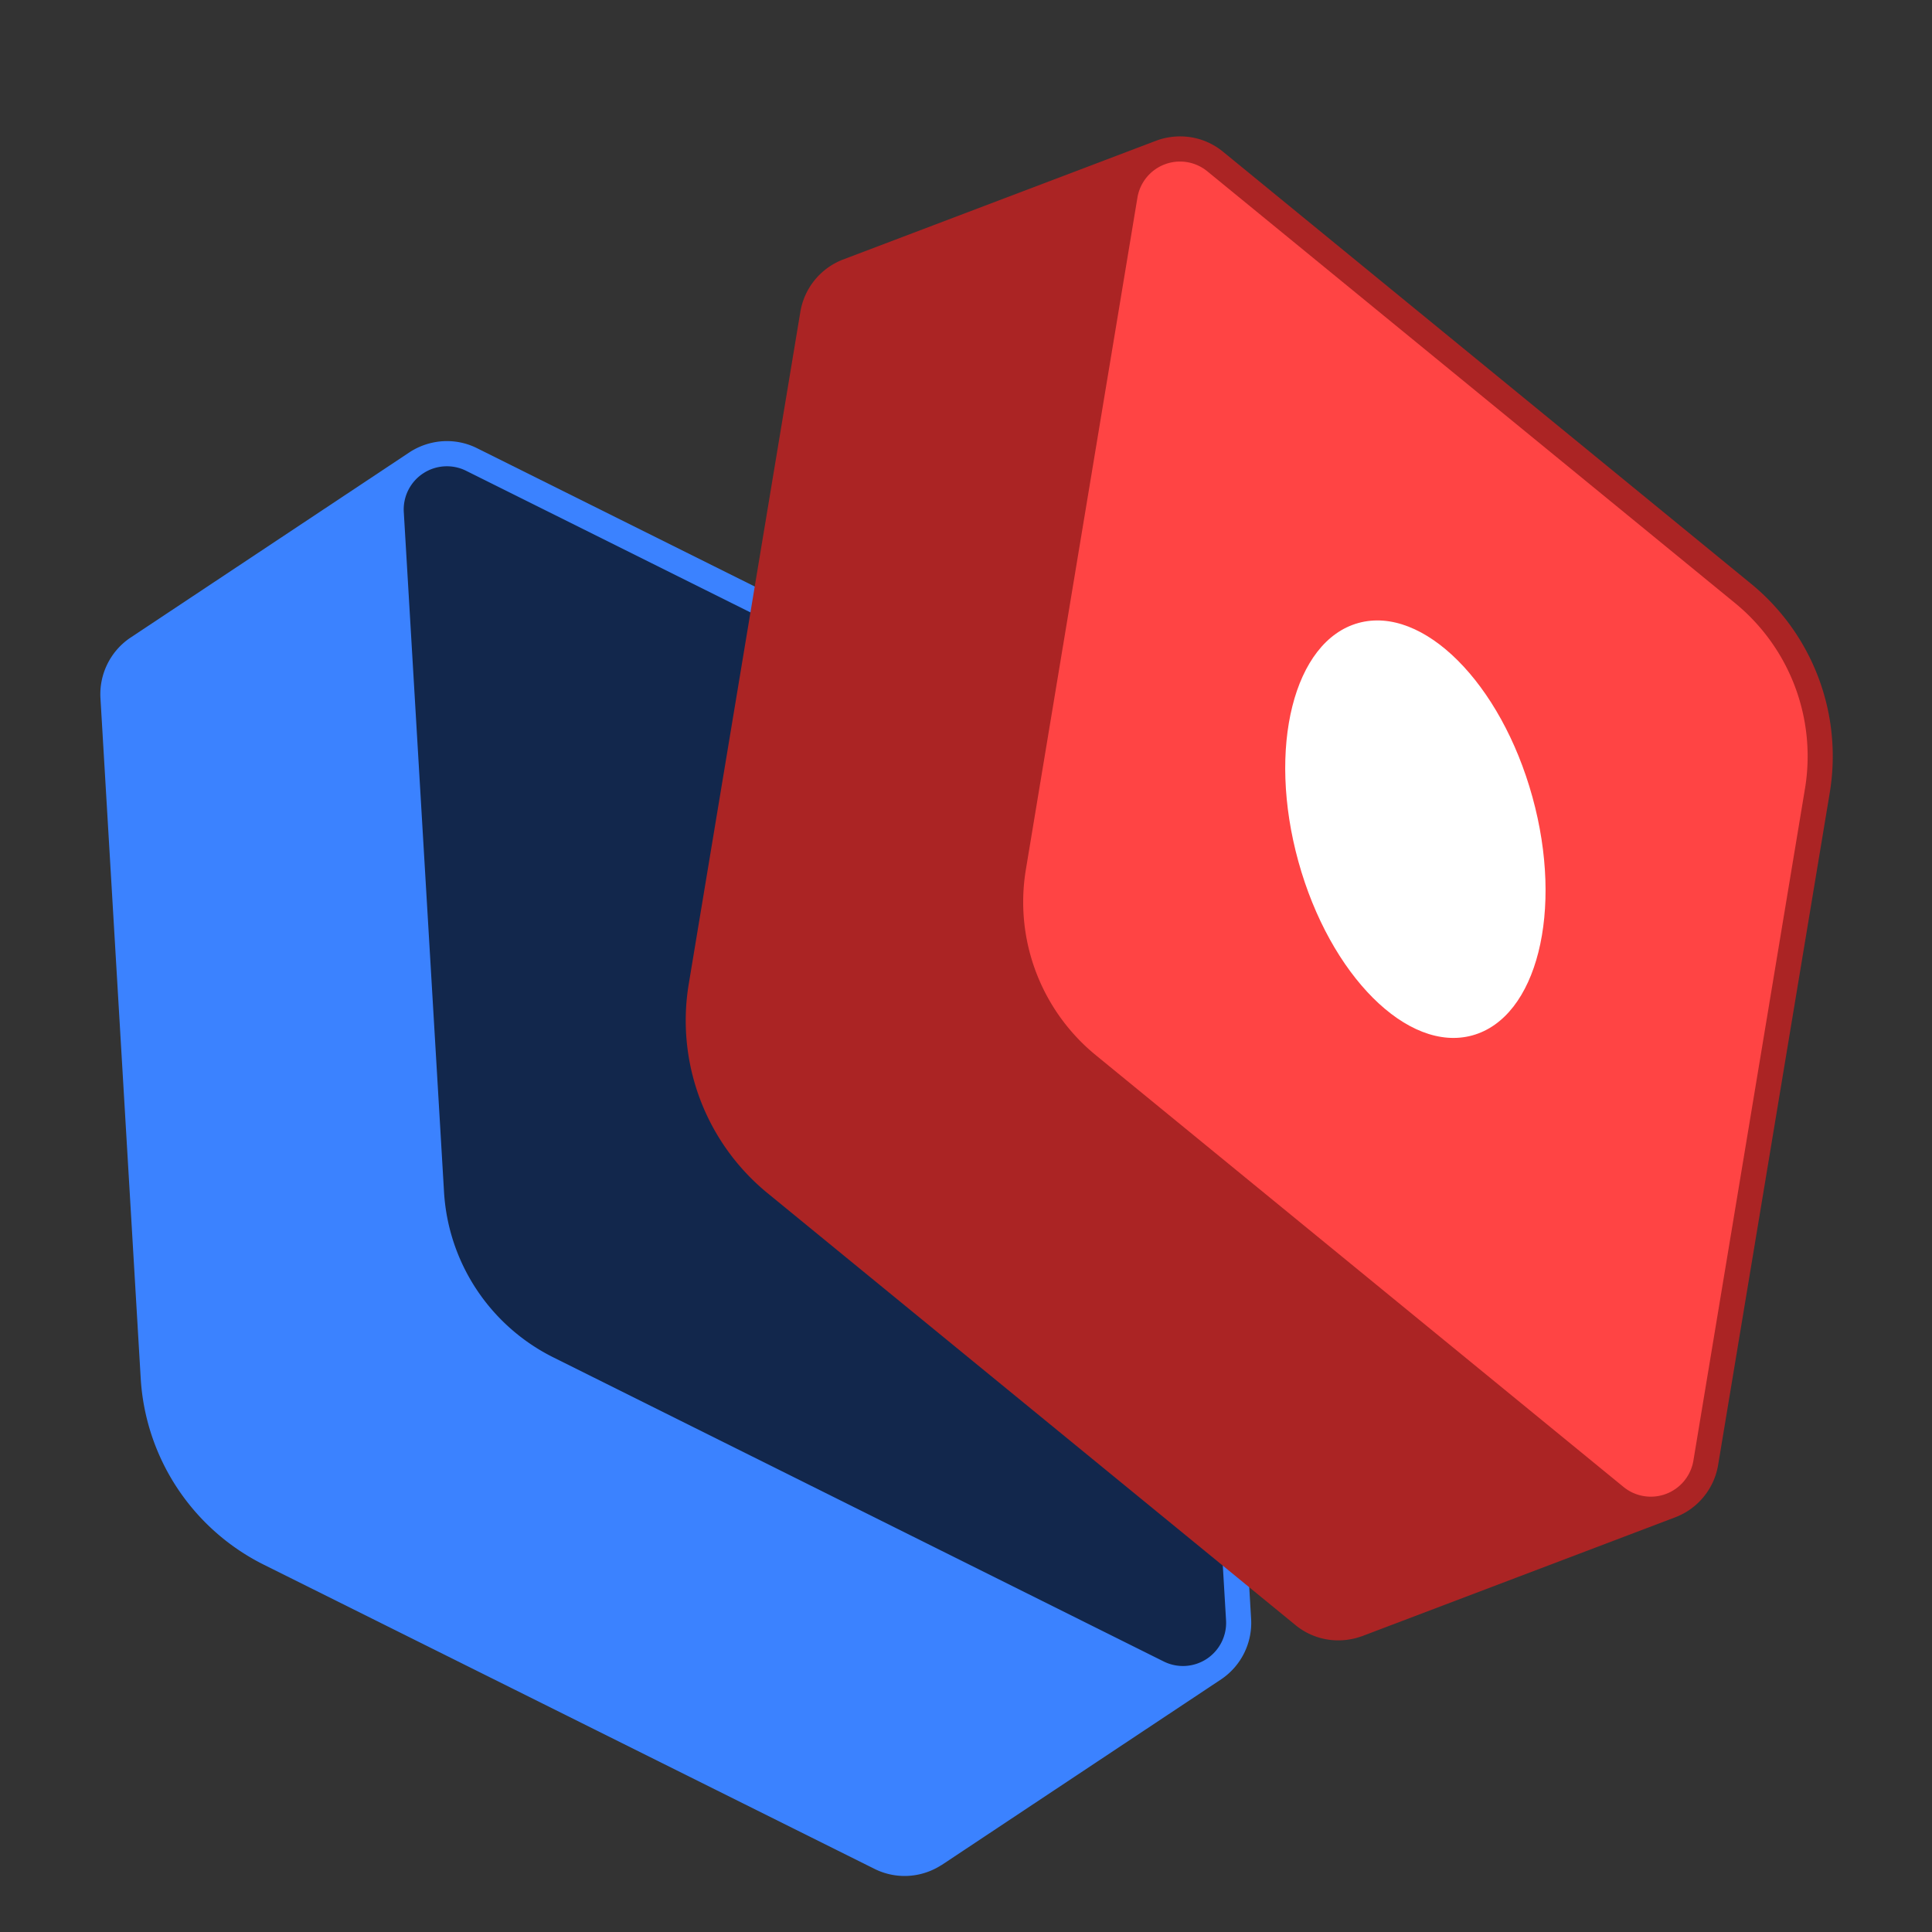 <svg xmlns="http://www.w3.org/2000/svg" id="Calque_1" data-name="Calque 1" viewBox="0 0 1000 1000">
	<rect x="0" y="0" width="1000" height="1000" fill="#333333" stroke="none"/>
	<defs>
		<style>.cls-1{fill:#606060;}.cls-2{fill:#3B82FF;}.cls-3{fill:#12274C;}.cls-4{fill:#fff;}.cls-5{fill:none;stroke:#ffed00;stroke-miterlimit:10;}.cls-6{fill:#AB2424;}.cls-7{fill:#FF4444;}</style>
	</defs>
	<path class="cls-2" d="M626.75,485.91l20.82,351.94a35.21,35.21,0,0,1-15.49,31.36L487.37,965.35l-.06,0A35.56,35.56,0,0,1,476,970.12a34.85,34.85,0,0,1-23.51-2.87L136.58,809.9a115.45,115.45,0,0,1-63.75-96.49L52,361.46a35.26,35.26,0,0,1,15.23-31.21l145.05-96.36a35.72,35.72,0,0,1,11.27-4.7,34.87,34.87,0,0,1,23.51,2.87L563,389.42a115.41,115.41,0,0,1,63.75,96.49Z"/>
	<path class="cls-3" d="M613.78,486.67l20.82,352a22.34,22.34,0,0,1-32.26,21.31L286.4,702.57A102.43,102.43,0,0,1,229.83,617L209,265a22.35,22.35,0,0,1,32.26-21.32L557.2,401.05A102.42,102.42,0,0,1,613.78,486.67Z"/>
	<path class="cls-6" d="M947.07,410.35,889.32,758.14a35.18,35.18,0,0,1-22.06,27.15L704.83,846.94l-.06,0a35.52,35.52,0,0,1-12.06,2.11,34.83,34.83,0,0,1-22.29-8L397.25,617.55a115.43,115.43,0,0,1-40.76-108.22l57.75-347.8A35.25,35.25,0,0,1,436,134.47L598.83,72.68a35.51,35.51,0,0,1,12-2.08,34.83,34.83,0,0,1,22.29,8L906.31,302.12a115.38,115.38,0,0,1,40.76,108.23Z"/>
	<path class="cls-7" d="M934.25,408.22,876.5,756a22.34,22.34,0,0,1-36.18,13.63L567.15,546.13a102.42,102.42,0,0,1-36.17-96L588.73,102.3a22.34,22.34,0,0,1,36.18-13.63L898.08,312.18A102.42,102.42,0,0,1,934.25,408.22Z"/>
	<ellipse class="cls-4" cx="732.61" cy="429.16" rx="62.83" ry="110.73" transform="translate(-87.86 210.7) rotate(-15.45)"/>
</svg>